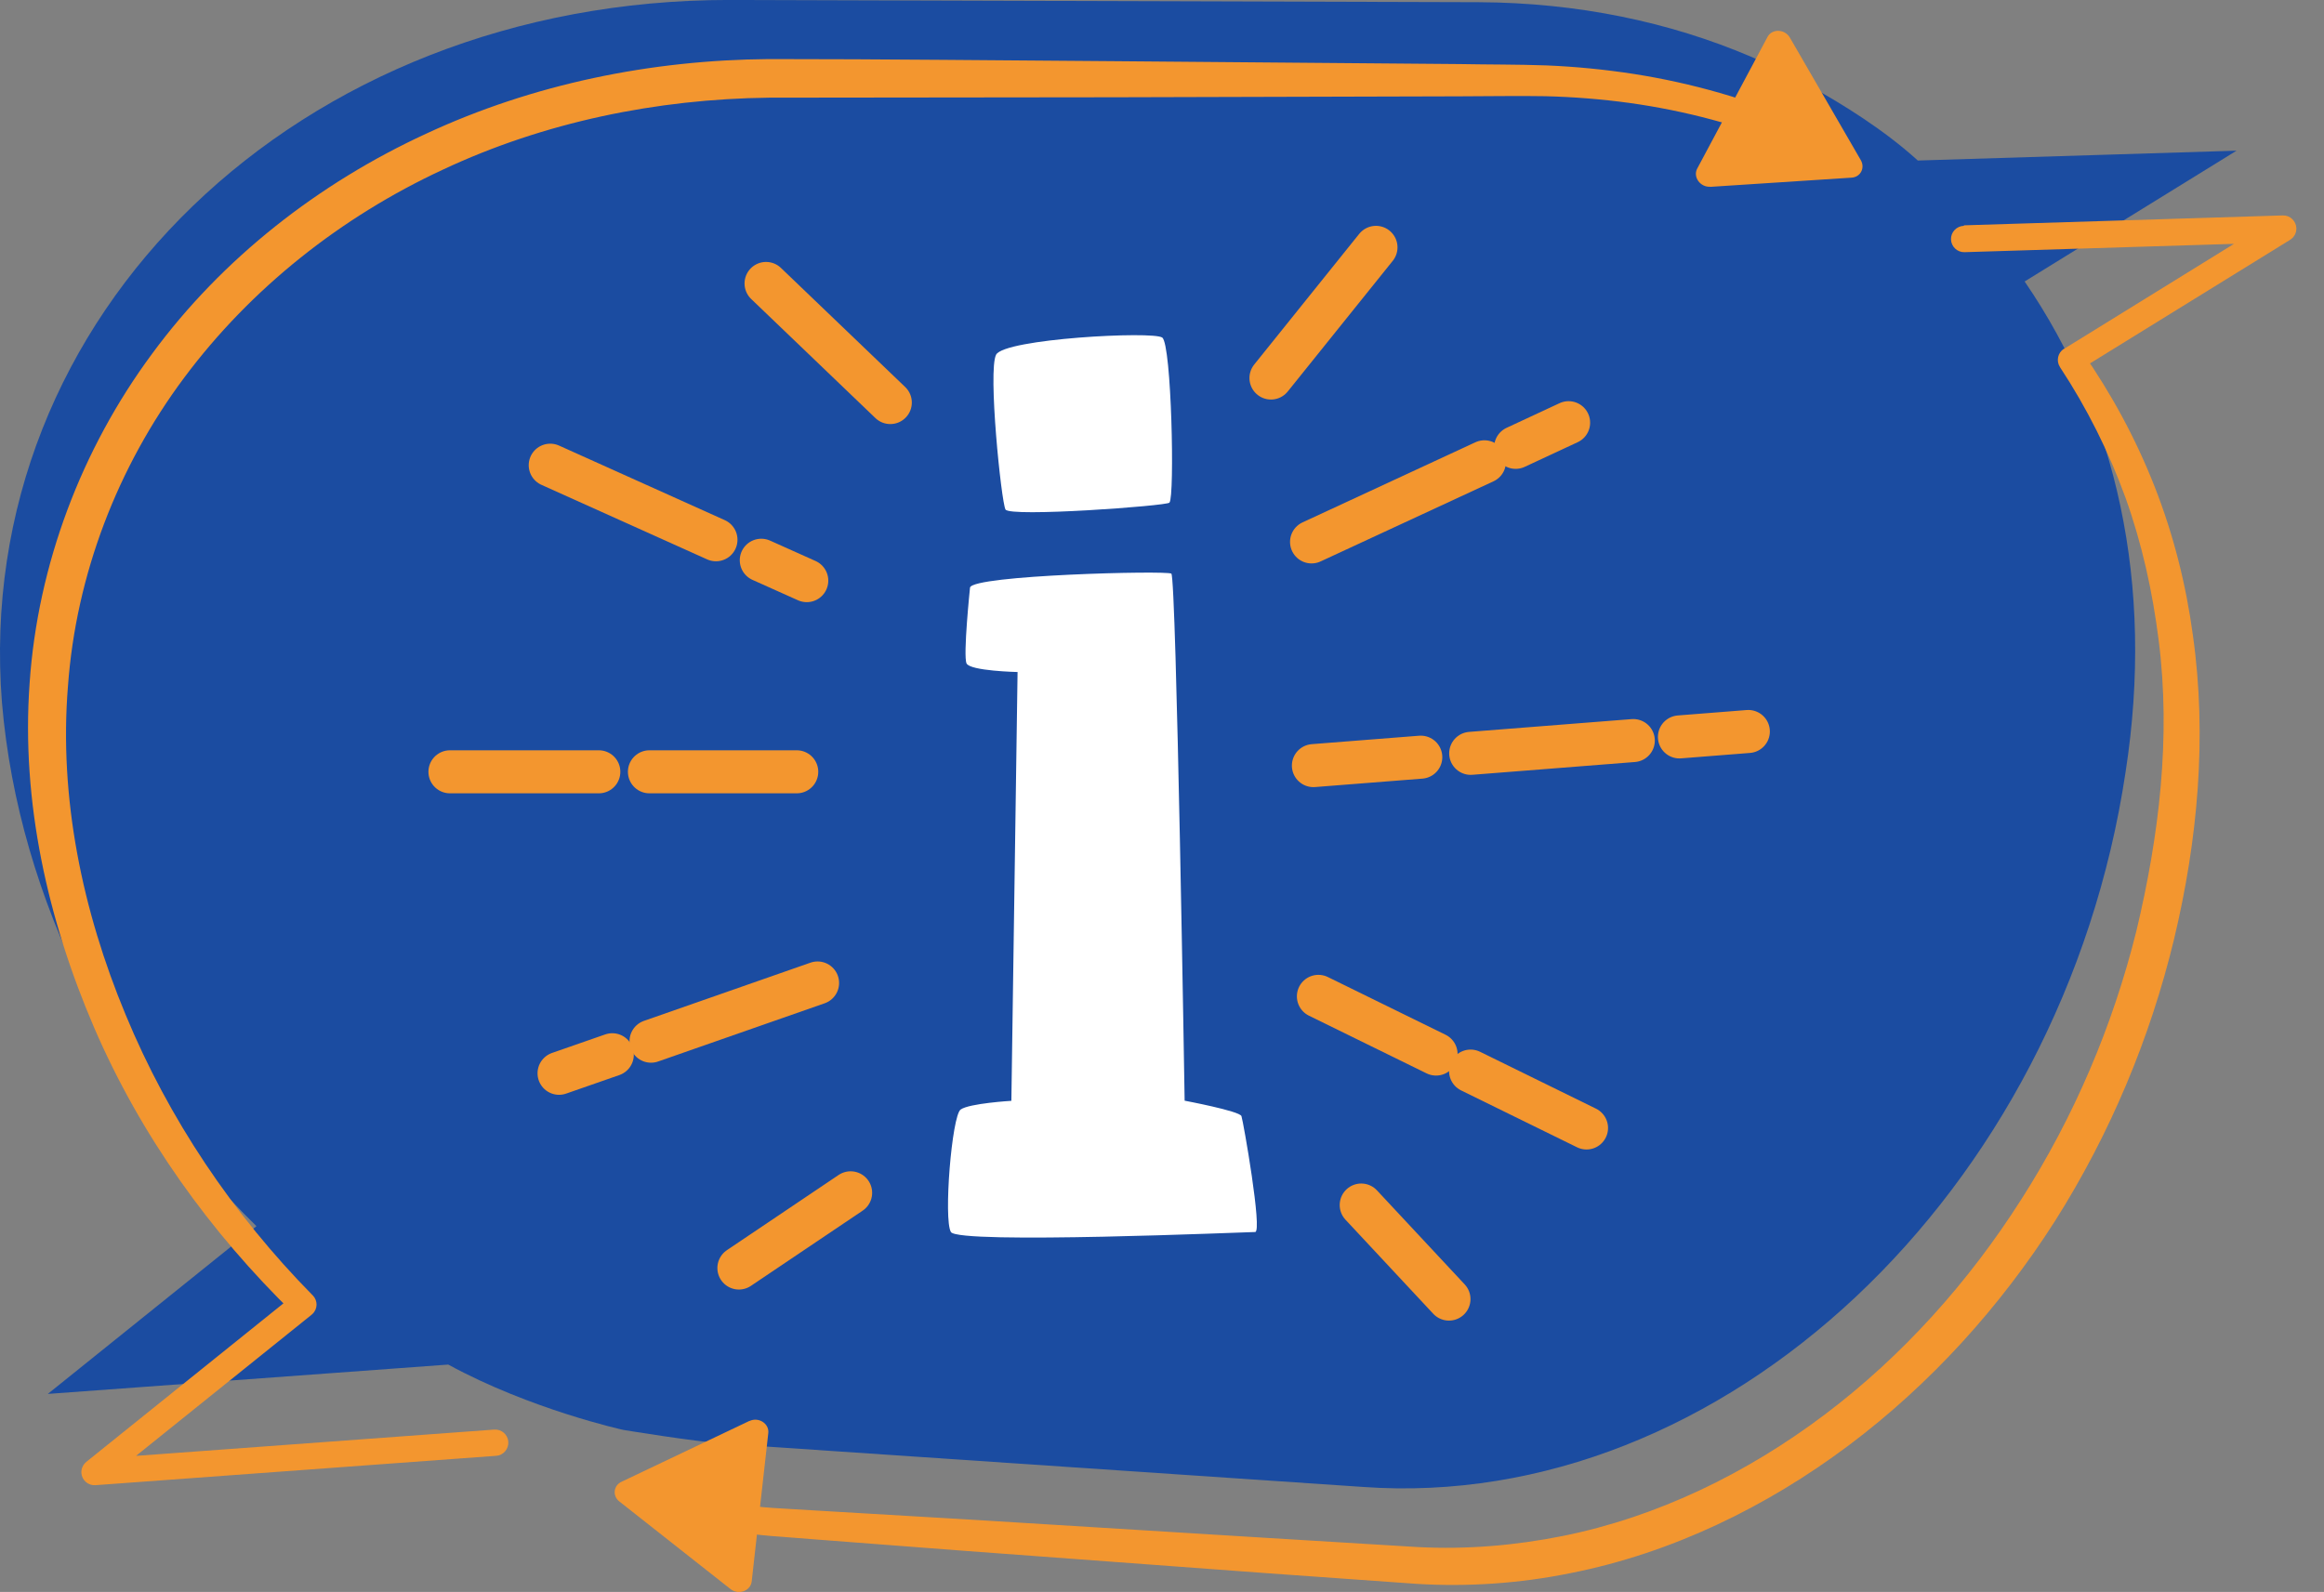 <svg xmlns="http://www.w3.org/2000/svg" width="54" height="37" viewBox="0 0 54 37" fill="none">
  <rect x="0" y="0" width="54" height="37" fill="#808080" stroke="none"/>
  <path d="M5.957 28.5L1.111 32.397L10.415 31.715C12.335 32.762 14.481 33.233 14.481 33.233C14.481 33.233 16.171 33.512 16.884 33.558L31.672 34.559C40.033 35.156 47.926 27.728 49.39 17.94C50.066 13.571 49.178 9.655 47.044 6.542L51.968 3.502L44.562 3.731C43.009 2.317 40.682 1.316 40.682 1.316C38.79 0.51 36.663 0.063 34.363 0.051L16.952 -0.001C6.952 -0.004 -0.659 7.319 0.045 16.324C0.434 20.953 2.755 25.356 5.957 28.497V28.5Z" fill="#1B4CA1"/>
  <path d="M11.523 33.836L2.219 34.518C2.051 34.531 1.904 34.405 1.891 34.237C1.885 34.133 1.931 34.038 2.005 33.977L6.851 30.079L6.83 30.535C4.886 28.643 3.269 26.393 2.188 23.885C1.114 21.387 0.489 18.644 0.688 15.879C0.875 13.127 1.894 10.439 3.532 8.225C5.167 5.999 7.408 4.257 9.898 3.109C12.39 1.949 15.133 1.394 17.864 1.373C20.546 1.373 23.216 1.404 25.892 1.422L33.913 1.489C34.587 1.502 35.242 1.496 35.928 1.52C36.61 1.548 37.29 1.615 37.964 1.719C39.311 1.93 40.633 2.307 41.886 2.849C42.042 2.916 42.112 3.097 42.045 3.25C41.977 3.403 41.8 3.473 41.647 3.412C40.434 2.913 39.161 2.573 37.863 2.393C37.214 2.304 36.558 2.252 35.906 2.236C35.257 2.224 34.574 2.239 33.91 2.239L25.889 2.261L17.87 2.27C15.258 2.301 12.644 2.837 10.286 3.945C7.926 5.041 5.829 6.7 4.279 8.779C2.73 10.855 1.766 13.363 1.579 15.95C1.368 18.534 1.913 21.167 2.917 23.579C3.918 26.001 5.412 28.224 7.261 30.101L7.268 30.107C7.387 30.229 7.384 30.422 7.261 30.538L7.24 30.557L2.393 34.454L2.179 33.909L11.483 33.226C11.652 33.214 11.799 33.34 11.811 33.508C11.823 33.676 11.698 33.823 11.529 33.836H11.523Z" fill="#F3962F"/>
  <path d="M39.736 4.343L43.022 4.129C43.23 4.117 43.34 3.905 43.239 3.725L41.589 0.874C41.472 0.672 41.175 0.663 41.071 0.856L40.254 2.387L39.436 3.918C39.332 4.113 39.507 4.355 39.739 4.34L39.736 4.343Z" fill="#F3962F"/>
  <path d="M45.636 5.237L53.042 5.007C53.211 5.001 53.352 5.136 53.358 5.304C53.361 5.417 53.303 5.518 53.214 5.573L48.291 8.614L48.382 8.179C49.062 9.153 49.632 10.206 50.066 11.314C50.501 12.422 50.795 13.586 50.954 14.768C51.288 17.131 51.064 19.541 50.513 21.84C49.956 24.145 49.025 26.362 47.755 28.37C46.478 30.373 44.858 32.167 42.951 33.597C41.047 35.023 38.845 36.098 36.488 36.563C35.312 36.802 34.106 36.885 32.909 36.811L29.428 36.563L22.475 36.049L19 35.783L18.13 35.715C17.843 35.697 17.53 35.663 17.245 35.623C16.664 35.544 16.088 35.452 15.513 35.354C15.347 35.327 15.234 35.167 15.261 35.002C15.289 34.837 15.445 34.726 15.607 34.751C16.177 34.837 16.753 34.919 17.322 34.987C17.613 35.02 17.879 35.045 18.17 35.06L19.04 35.112L22.521 35.317L29.48 35.746L32.955 35.957C34.078 36.015 35.205 35.92 36.307 35.7C38.518 35.256 40.597 34.237 42.4 32.877C44.209 31.512 45.746 29.794 46.965 27.878C48.19 25.964 49.093 23.842 49.641 21.635C50.17 19.424 50.446 17.131 50.158 14.878C50.017 13.754 49.772 12.643 49.39 11.574C49.004 10.509 48.493 9.486 47.868 8.537L47.865 8.531C47.773 8.39 47.813 8.2 47.954 8.108H47.96L52.883 5.065L53.054 5.632L45.648 5.861C45.48 5.867 45.339 5.733 45.333 5.564C45.327 5.396 45.462 5.255 45.63 5.249L45.636 5.237Z" fill="#F3962F"/>
  <path d="M17.414 33.024L14.441 34.439C14.254 34.527 14.227 34.766 14.389 34.895L16.976 36.934C17.16 37.078 17.438 36.977 17.466 36.759L17.659 35.032L17.852 33.306C17.876 33.085 17.625 32.926 17.414 33.027V33.024Z" fill="#F3962F"/>
  <path d="M27.174 11.682C27.104 11.759 23.457 12.025 23.363 11.841C23.265 11.658 22.952 8.614 23.145 8.244C23.338 7.873 26.789 7.69 27.006 7.846C27.223 8.005 27.297 11.547 27.174 11.679V11.682Z" fill="white"/>
  <path d="M22.539 13.657C22.597 13.366 27.104 13.256 27.217 13.332C27.334 13.409 27.526 25.582 27.526 25.582C27.526 25.582 28.8 25.821 28.846 25.94C28.889 26.062 29.339 28.634 29.164 28.634C28.99 28.634 22.27 28.925 22.095 28.634C21.921 28.343 22.116 25.931 22.322 25.787C22.524 25.643 23.5 25.585 23.5 25.585L23.644 15.619C23.644 15.619 22.545 15.595 22.459 15.42C22.374 15.246 22.539 13.66 22.539 13.66V13.657Z" fill="white"/>
  <path d="M16.636 12.545L12.785 10.812" stroke="#F3962F" stroke-linecap="round" stroke-linejoin="round"/>
  <path d="M18.746 13.495L17.689 13.021" stroke="#F3962F" stroke-linecap="round" stroke-linejoin="round"/>
  <path d="M13.914 17.938H10.455" stroke="#F3962F" stroke-linecap="round" stroke-linejoin="round"/>
  <path d="M18.513 17.938H15.09" stroke="#F3962F" stroke-linecap="round" stroke-linejoin="round"/>
  <path d="M14.227 24.514L12.99 24.945" stroke="#F3962F" stroke-linecap="round" stroke-linejoin="round"/>
  <path d="M18.997 22.846L15.127 24.199" stroke="#F3962F" stroke-linecap="round" stroke-linejoin="round"/>
  <path d="M35.217 10.397L36.448 9.824" stroke="#F3962F" stroke-linecap="round" stroke-linejoin="round"/>
  <path d="M30.475 12.595L34.492 10.733" stroke="#F3962F" stroke-linecap="round" stroke-linejoin="round"/>
  <path d="M39.023 17.127L40.624 17.001" stroke="#F3962F" stroke-linecap="round" stroke-linejoin="round"/>
  <path d="M34.173 17.509L37.951 17.212" stroke="#F3962F" stroke-linecap="round" stroke-linejoin="round"/>
  <path d="M30.518 17.794L33.013 17.598" stroke="#F3962F" stroke-linecap="round" stroke-linejoin="round"/>
  <path d="M34.17 24.894L36.864 26.216" stroke="#F3962F" stroke-linecap="round" stroke-linejoin="round"/>
  <path d="M30.634 23.157L33.368 24.498" stroke="#F3962F" stroke-linecap="round" stroke-linejoin="round"/>
  <path d="M29.532 8.786L31.972 5.749" stroke="#F3962F" stroke-linecap="round" stroke-linejoin="round"/>
  <path d="M20.687 9.356L17.8 6.588" stroke="#F3962F" stroke-linecap="round" stroke-linejoin="round"/>
  <path d="M31.629 28.007L33.668 30.193" stroke="#F3962F" stroke-linecap="round" stroke-linejoin="round"/>
  <path d="M19.765 27.723L17.169 29.471" stroke="#F3962F" stroke-linecap="round" stroke-linejoin="round"/>
</svg>